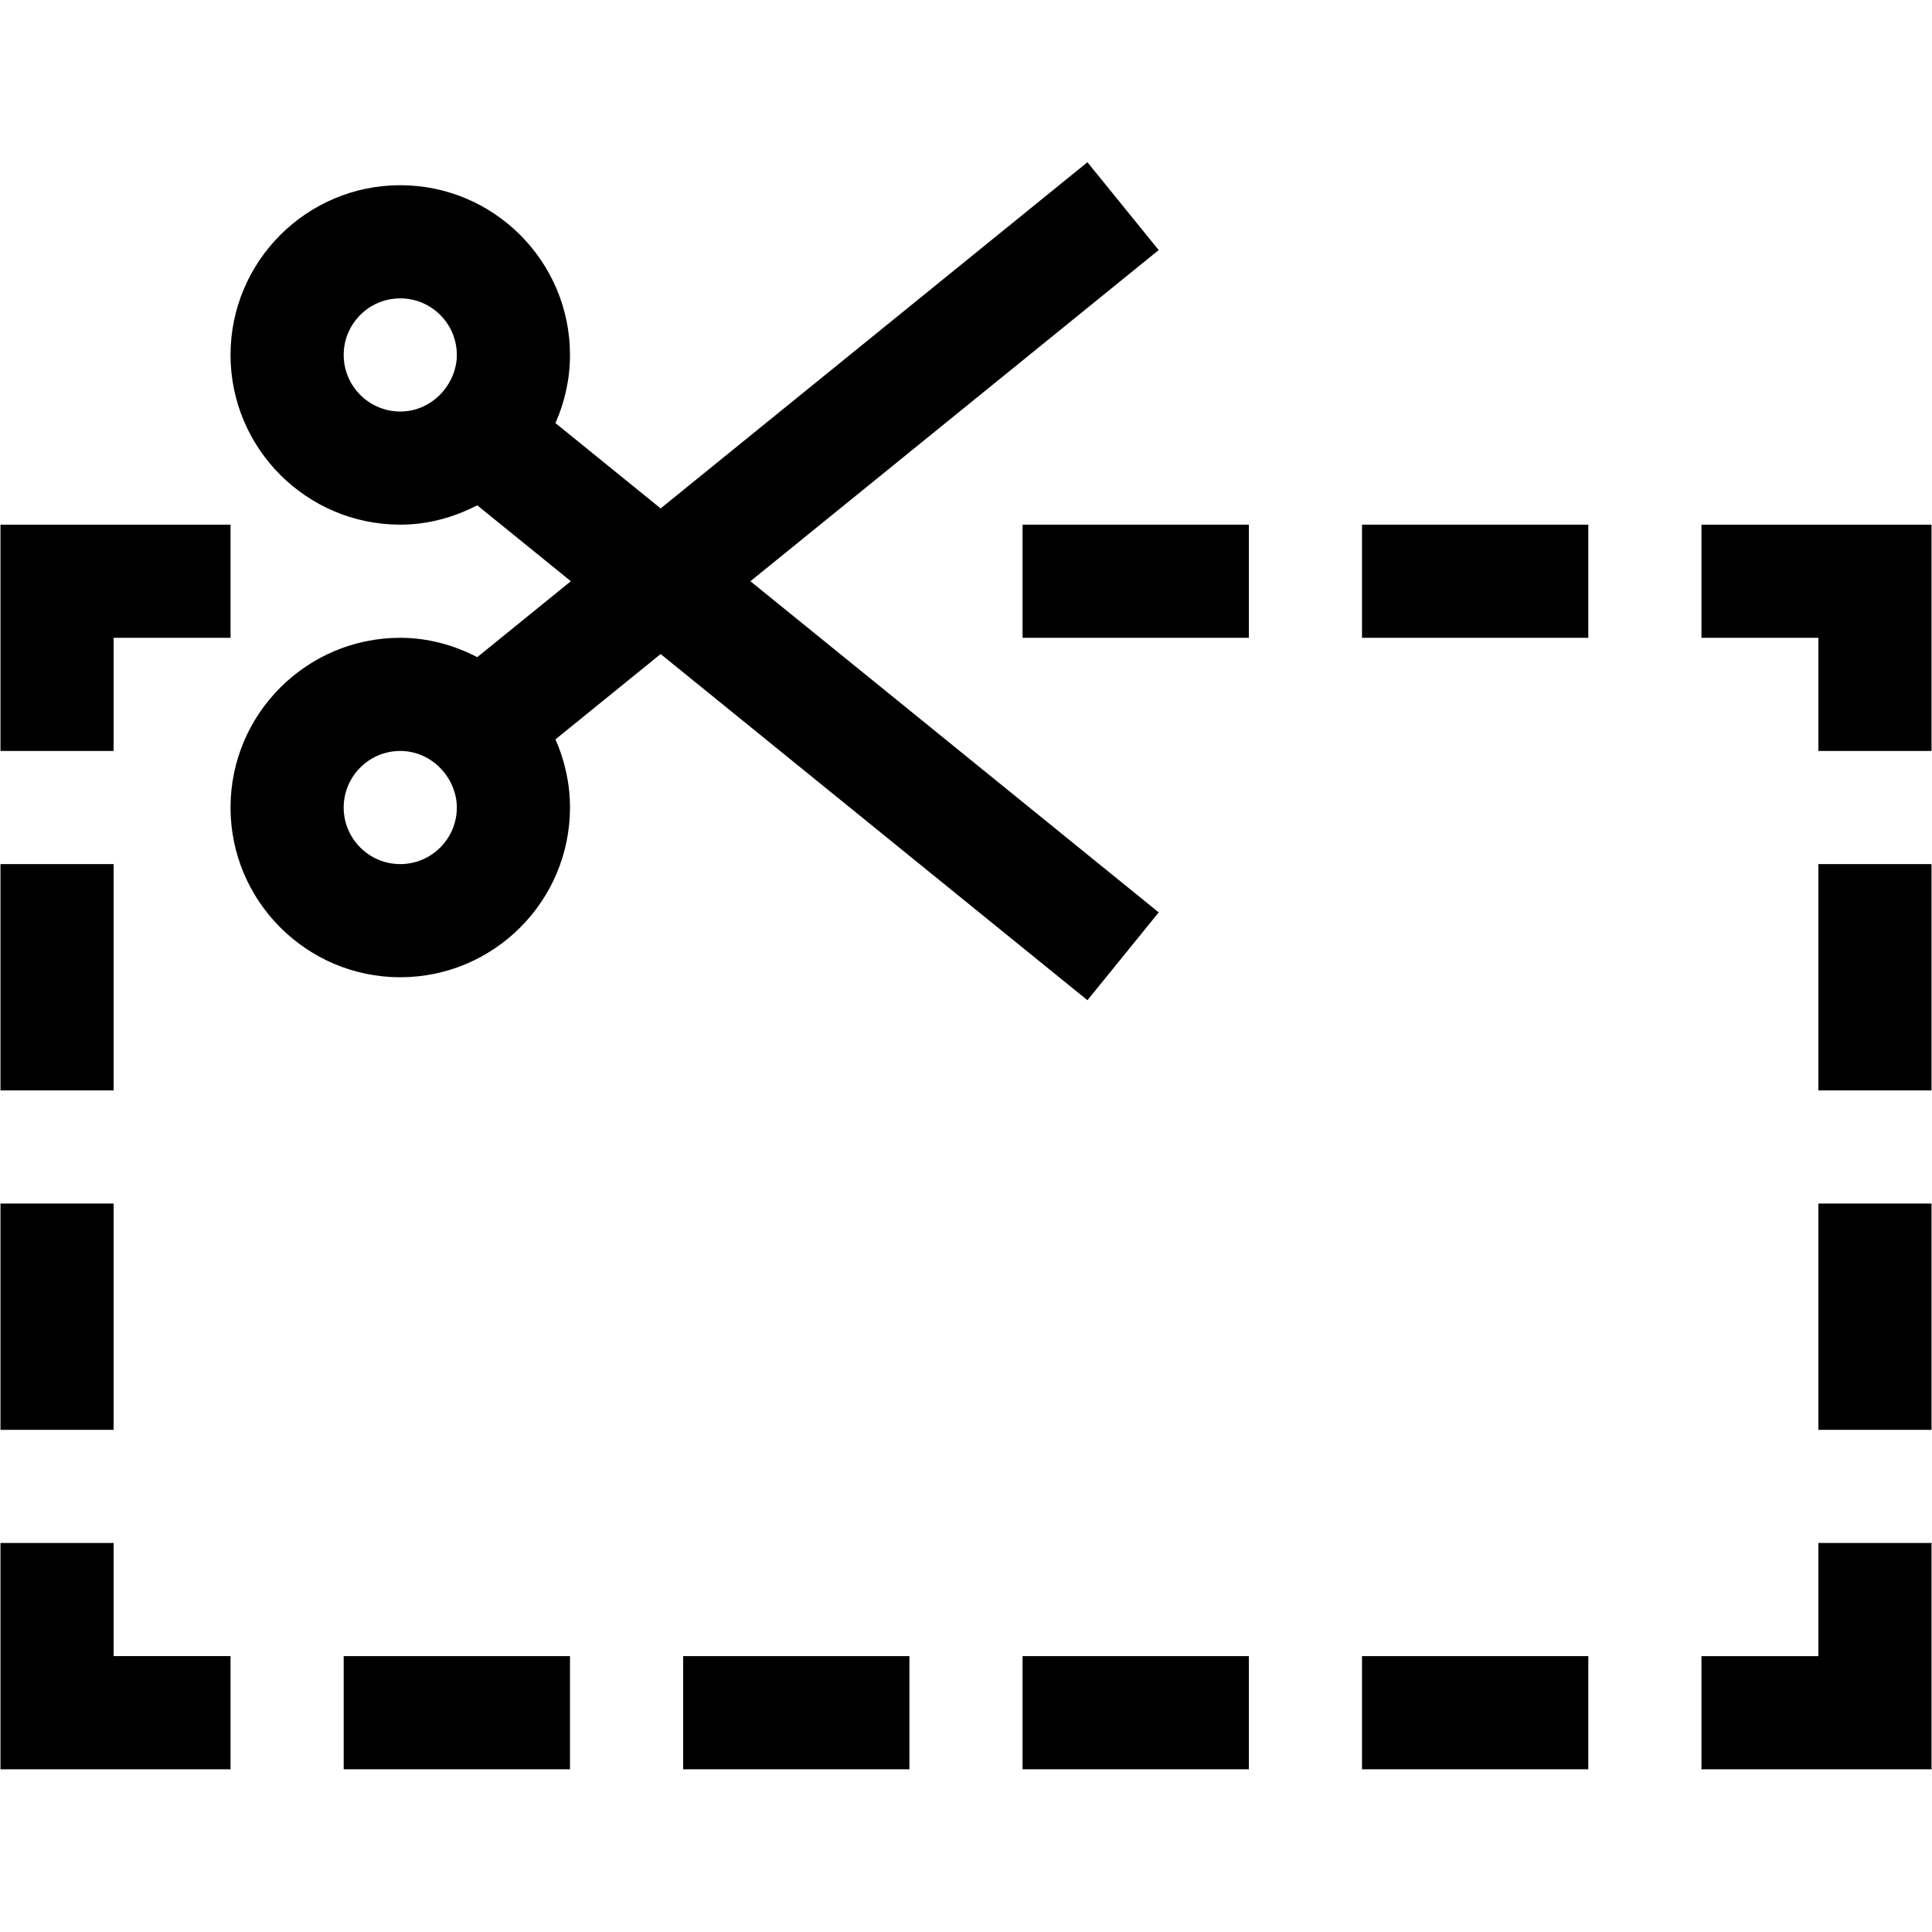 <svg id="Capa_1" enable-background="new 0 0 512.25 512.25" height="512" viewBox="0 0 512.25 512.25" width="512" xmlns="http://www.w3.org/2000/svg"><g><g><path d="m30.125 169.108h31v-30c-3.333 0-64.246 0-61 0 0 3.333 0 63.246 0 60h30z"/><path d="m271.125 139.108h60v30h-60z"/><path d="m361.125 139.108h60v30h-60z"/><path d="m451.125 139.108v30h31v30h30c0-3.333 0-63.246 0-60-3.333 0-64.246 0-61 0z"/><path d="m.125 319.108h30v60h-30z"/><path d="m30.125 409.108h-30c0 3.333 0 63.246 0 60 3.333 0 64.246 0 61 0v-30h-31z"/><path d="m91.125 439.108h60v30h-60z"/><path d="m181.125 439.108h60v30h-60z"/><path d="m271.125 439.108h60v30h-60z"/><path d="m361.125 439.108h60v30h-60z"/><path d="m482.125 439.108h-31v30c3.333 0 64.246 0 61 0 0-3.333 0-63.246 0-60h-30z"/><path d="m482.125 319.108h30v60h-30z"/><path d="m.125 229.108h30v60h-30z"/><path d="m482.125 229.108h30v60h-30z"/></g><path d="m307.219 66.306-18.896-23.291-113.16 91.785-27.891-22.621c2.446-5.543 3.853-11.635 3.853-18.071 0-24.814-20.186-45-45-45s-45 20.186-45 45 20.186 45 45 45c7.39 0 14.26-1.959 20.416-5.127l24.814 20.127-24.814 20.127c-6.156-3.168-13.026-5.127-20.416-5.127-24.814 0-45 20.186-45 45s20.186 45 45 45 45-20.186 45-45c0-6.436-1.406-12.528-3.853-18.071l27.891-22.621 113.159 91.785 18.896-23.291-108.252-87.803zm-216.094 27.802c0-8.276 6.738-15 15-15s15 6.724 15 15c0 7.566-6.366 15-15 15-8.261 0-15-6.723-15-15zm15 135c-8.262 0-15-6.724-15-15s6.738-15 15-15c8.588 0 15 7.381 15 15 0 8.277-6.738 15-15 15z"/></g></svg>
